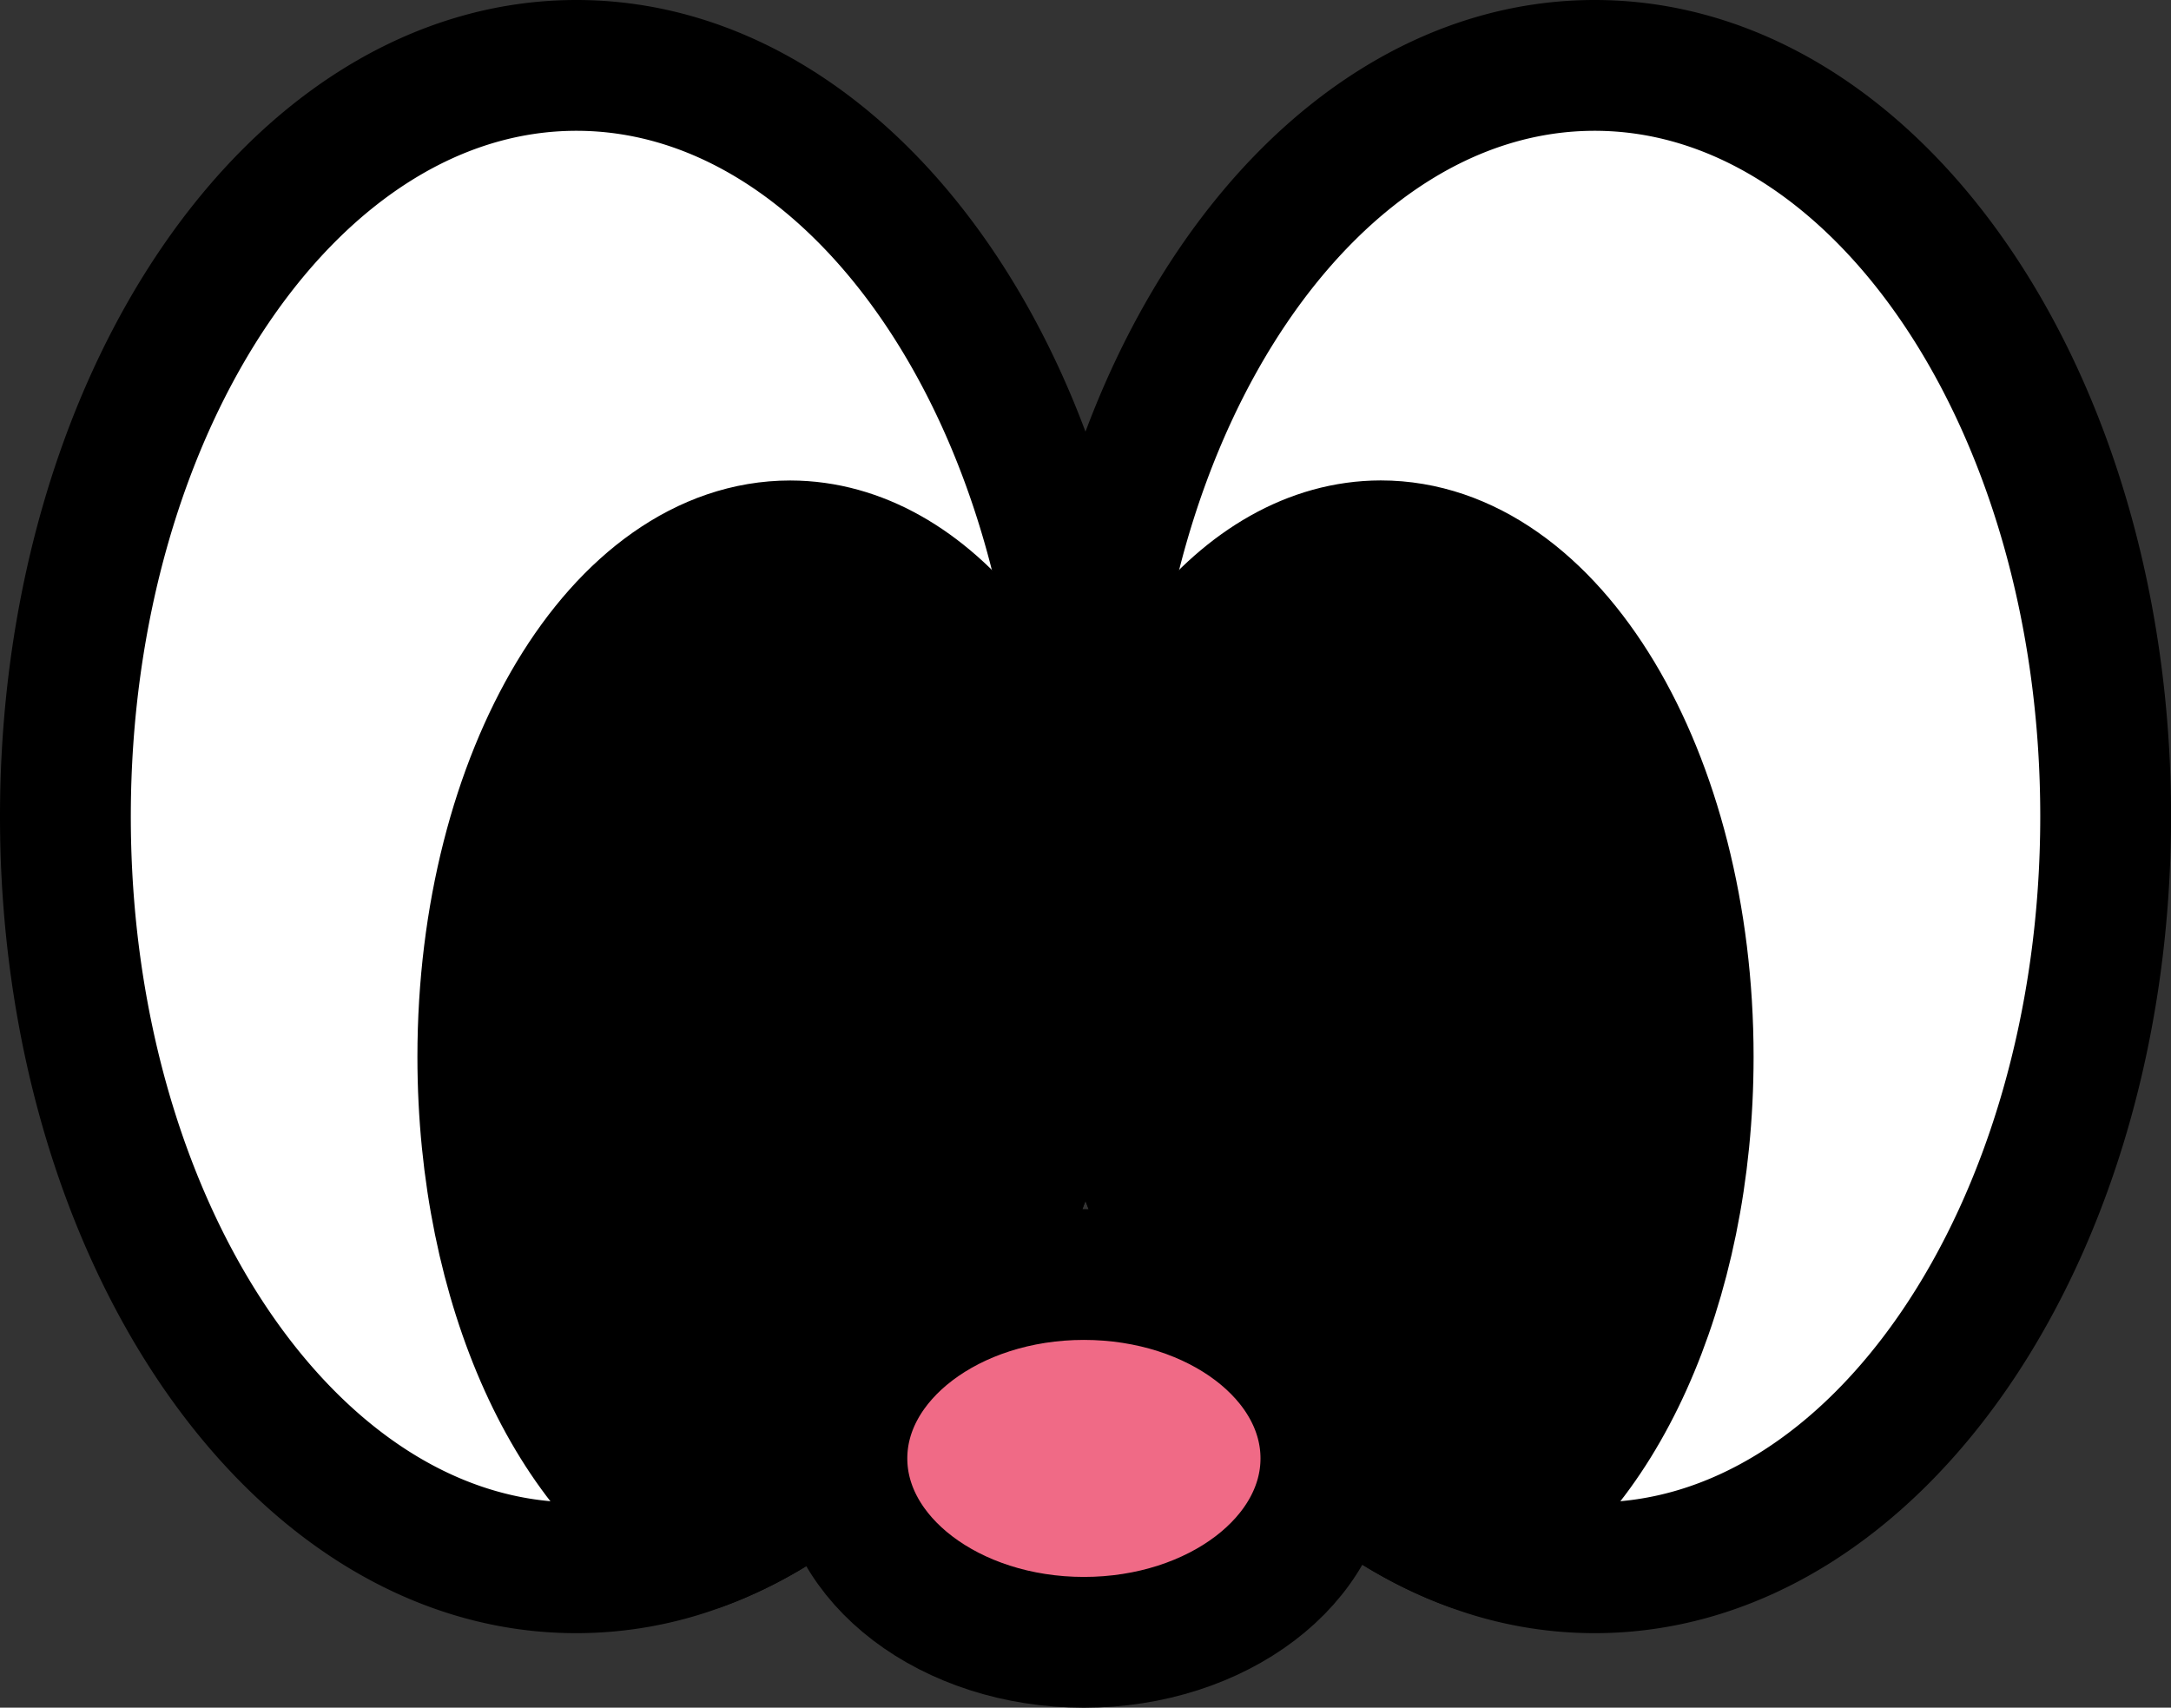 <svg xmlns="http://www.w3.org/2000/svg" width="33.193" height="26.111" viewBox="0 0 33.193 26.111">
  <rect x="0" y="0" width="33.193" height="26.111" fill="#333333" stroke="none"/>
  <g id="그룹_112280" data-name="그룹 112280" transform="translate(0.295 0.295)">
    <g id="그룹_112282" data-name="그룹 112282" transform="translate(0.705 0.705)">
      <g id="그룹_112283" data-name="그룹 112283">
        <path id="패스_38141" data-name="패스 38141" d="M17.125,12.986c0,.458-.016.907-.057,1.353v0c-.38,4.777-2.754,8.654-5.864,9.79a5.4,5.4,0,0,1-1.892.343C5,24.476,1.5,19.332,1.5,12.986S5,1.5,9.313,1.5s7.813,5.14,7.813,11.486" transform="translate(-1.5 -1.5)" fill="#fff"/>
        <path id="패스_38142" data-name="패스 38142" d="M17.125,12.986c0,.458-.016.907-.057,1.353v0c-.38,4.777-2.754,8.654-5.864,9.79a5.4,5.4,0,0,1-1.892.343C5,24.476,1.5,19.332,1.5,12.986S5,1.5,9.313,1.5,17.125,6.64,17.125,12.986Z" transform="translate(-1.5 -1.5)" fill="none" stroke="#000" stroke-linecap="round" stroke-linejoin="round" stroke-width="2"/>
        <path id="패스_38143" data-name="패스 38143" d="M26.306,24.978v0c-.38,4.777-2.754,8.654-5.864,9.79C18.517,33.8,17.12,30.821,17.12,27.3c0-4.315,2.1-7.813,4.7-7.813,2.108,0,3.894,2.309,4.487,5.488" transform="translate(-10.738 -12.14)"/>
        <path id="패스_38144" data-name="패스 38144" d="M26.306,24.978v0c-.38,4.777-2.754,8.654-5.864,9.79C18.517,33.8,17.12,30.821,17.12,27.3c0-4.315,2.1-7.813,4.7-7.813C23.927,19.49,25.713,21.8,26.306,24.978Z" transform="translate(-10.738 -12.14)" fill="none" stroke="#000" stroke-linecap="round" stroke-linejoin="round" stroke-width="2"/>
        <path id="패스_38145" data-name="패스 38145" d="M39.6,12.986c0,.458.016.907.057,1.353v0c.38,4.777,2.754,8.654,5.864,9.79a5.4,5.4,0,0,0,1.892.343c4.315,0,7.813-5.144,7.813-11.49S51.728,1.5,47.413,1.5,39.6,6.64,39.6,12.986" transform="translate(-24.032 -1.5)" fill="#fff"/>
        <path id="패스_38146" data-name="패스 38146" d="M39.6,12.986c0,.458.016.907.057,1.353v0c.38,4.777,2.754,8.654,5.864,9.79a5.4,5.4,0,0,0,1.892.343c4.315,0,7.813-5.144,7.813-11.49S51.728,1.5,47.413,1.5,39.6,6.64,39.6,12.986Z" transform="translate(-24.032 -1.5)" fill="none" stroke="#000" stroke-linecap="round" stroke-linejoin="round" stroke-width="2"/>
        <path id="패스_38147" data-name="패스 38147" d="M39.74,24.978v0c.38,4.777,2.754,8.654,5.864,9.79,1.925-.977,3.322-3.951,3.322-7.469,0-4.315-2.1-7.813-4.7-7.813-2.108,0-3.894,2.309-4.487,5.488" transform="translate(-24.115 -12.14)"/>
        <path id="패스_38148" data-name="패스 38148" d="M39.74,24.978v0c.38,4.777,2.754,8.654,5.864,9.79,1.925-.977,3.322-3.951,3.322-7.469,0-4.315-2.1-7.813-4.7-7.813C42.118,19.49,40.332,21.8,39.74,24.978Z" transform="translate(-24.115 -12.14)" fill="none" stroke="#000" stroke-linecap="round" stroke-linejoin="round" stroke-width="2"/>
        <path id="패스_38149" data-name="패스 38149" d="M37.943,49.557c0,1.553-1.659,2.812-3.7,2.812s-3.7-1.259-3.7-2.812,1.659-2.812,3.7-2.812,3.7,1.259,3.7,2.812" transform="translate(-18.671 -28.257)" fill="#f06a86"/>
        <path id="패스_38150" data-name="패스 38150" d="M37.943,49.557c0,1.553-1.659,2.812-3.7,2.812s-3.7-1.259-3.7-2.812,1.659-2.812,3.7-2.812S37.943,48,37.943,49.557Z" transform="translate(-18.671 -28.257)" fill="none" stroke="#000" stroke-linecap="round" stroke-linejoin="round" stroke-width="2"/>
      </g>
    </g>
  </g>
</svg>
